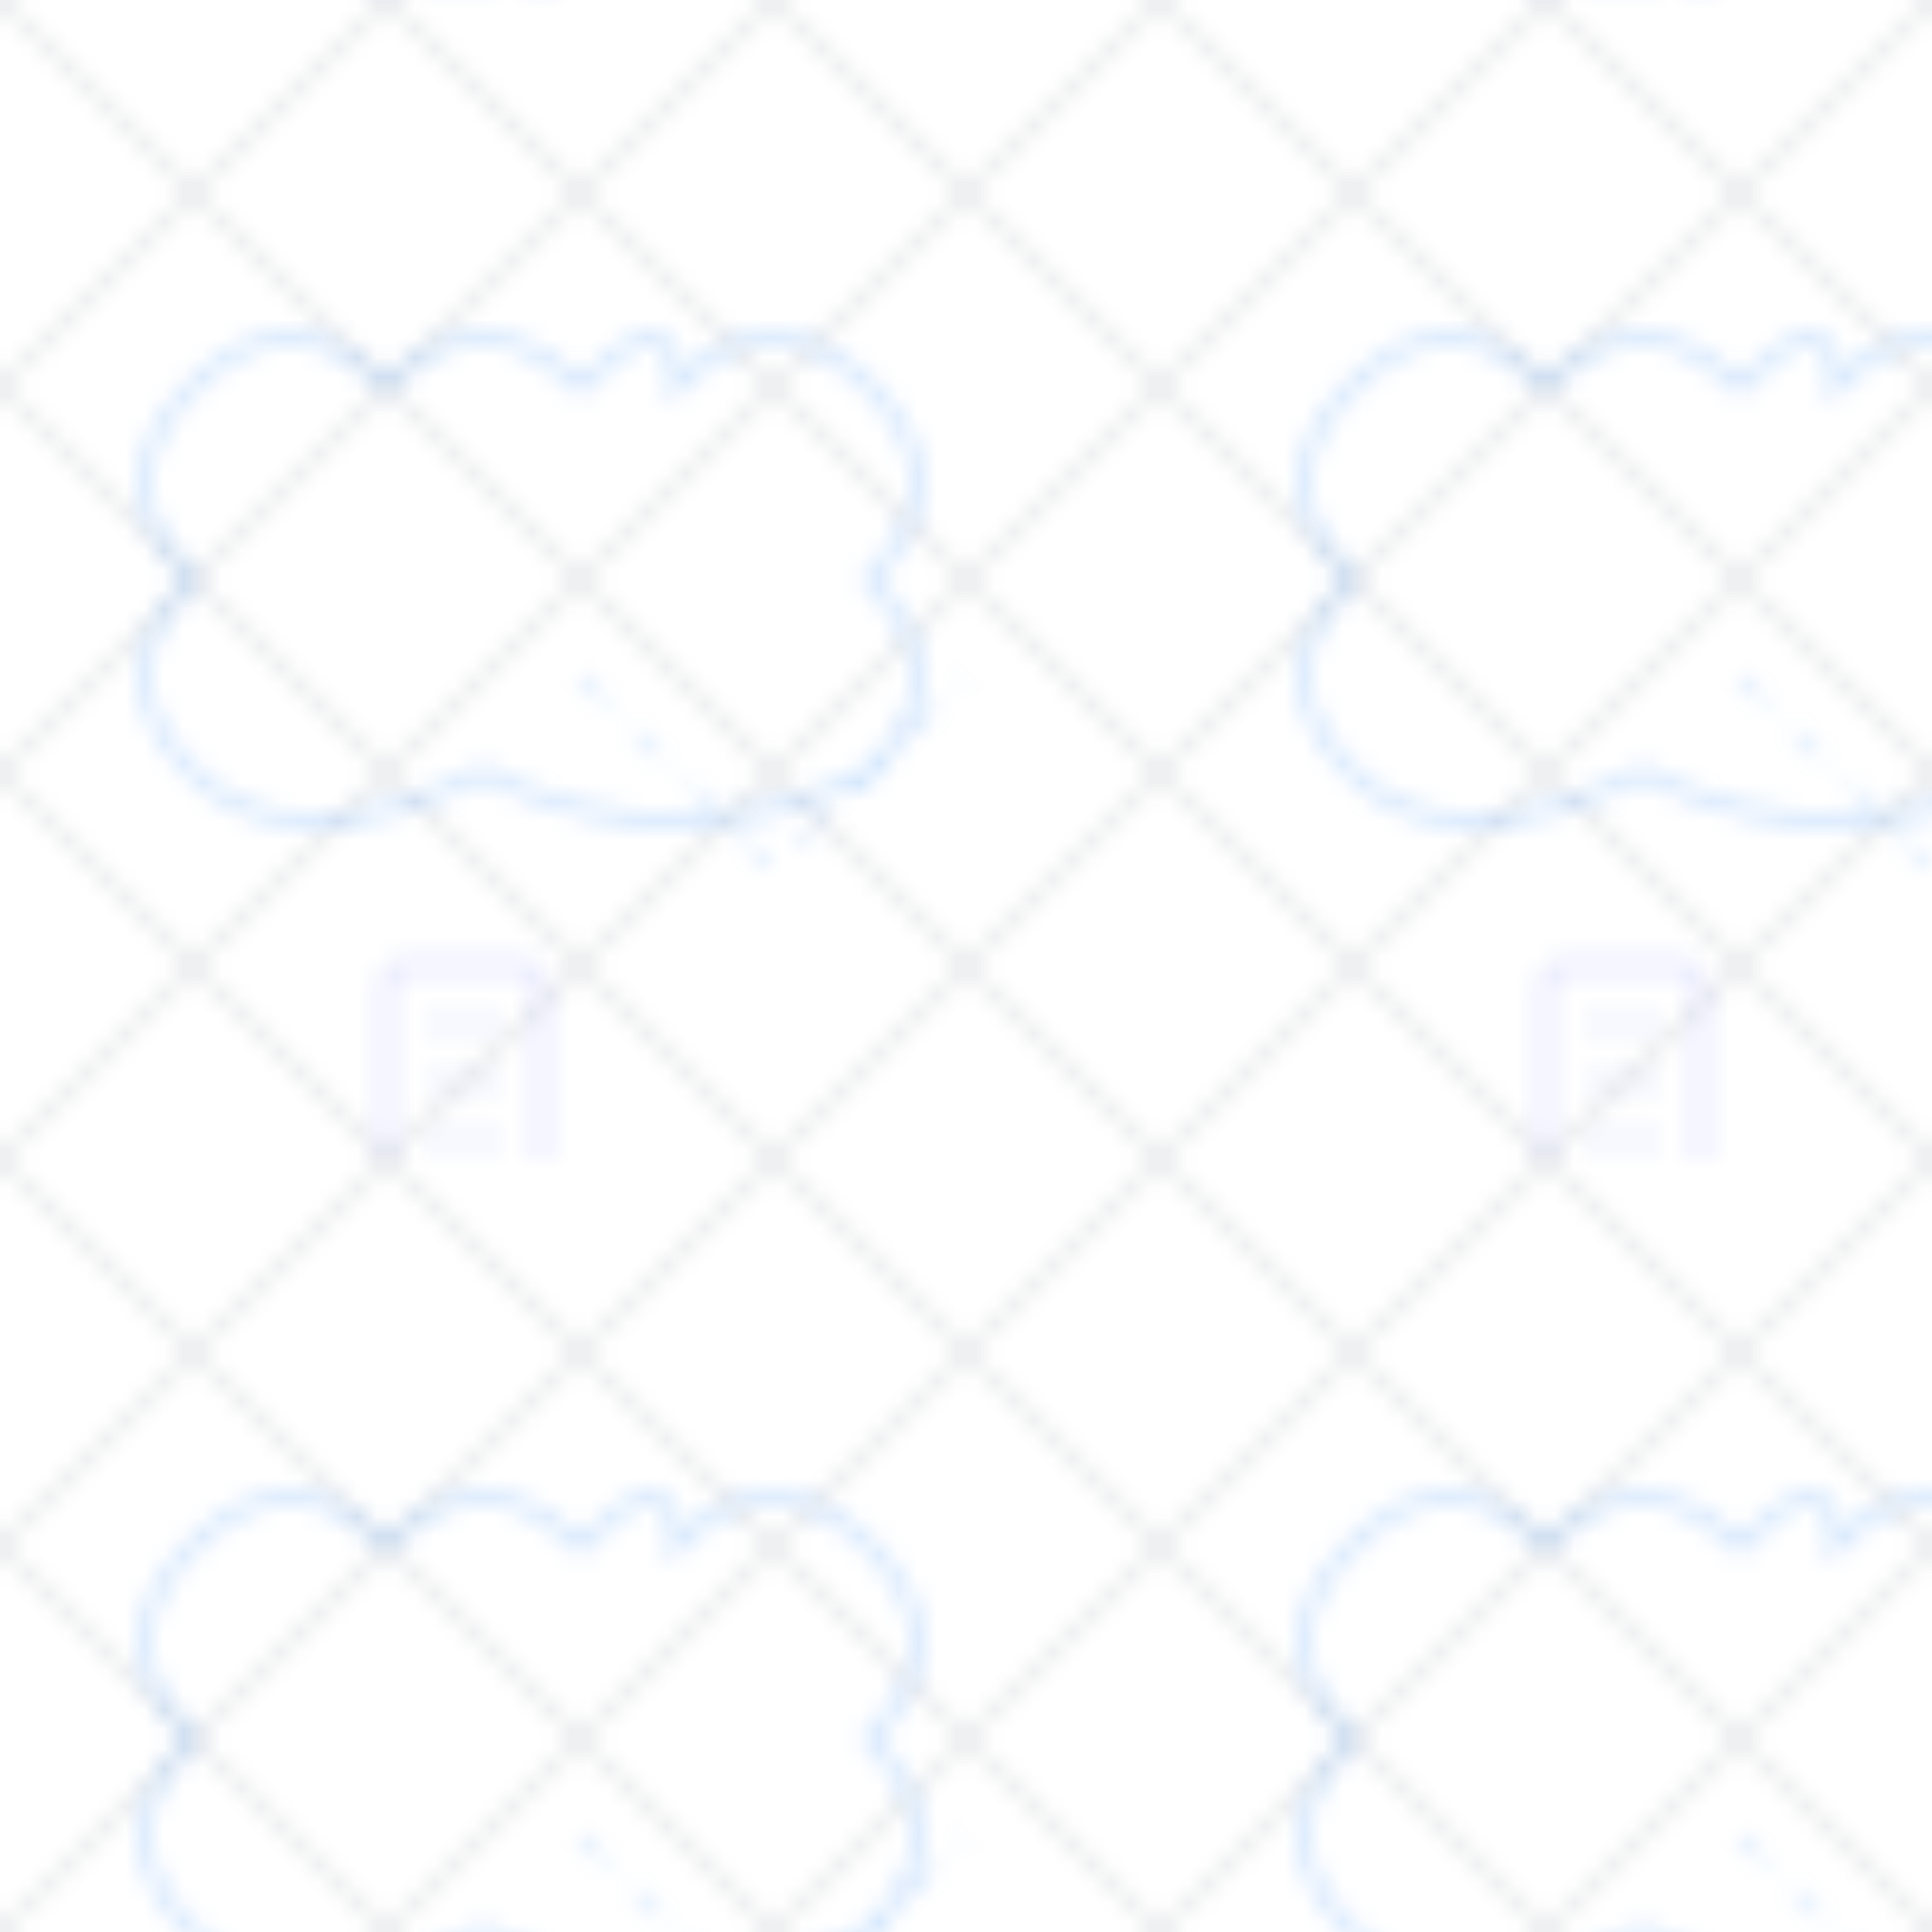 <svg width="100" height="100" viewBox="0 0 100 100" xmlns="http://www.w3.org/2000/svg">
  <defs>
    <pattern id="cloud-grid" x="0" y="0" width="20" height="20" patternUnits="userSpaceOnUse">
      <path d="M 20 0 L 0 20 M 0 0 L 20 20" stroke="#4B5563" stroke-width="0.5" fill="none" opacity="0.15"/>
    </pattern>
    <pattern id="cloud-shapes" x="0" y="0" width="60" height="60" patternUnits="userSpaceOnUse">
      <!-- Cloud shape -->
      <path d="M 30 20 Q 25 15 20 20 Q 15 15 10 20 Q 5 25 10 30 Q 5 35 10 40 Q 15 45 25 40 Q 35 45 45 40 Q 50 35 45 30 Q 50 25 45 20 Q 40 15 35 20 Q 35 15 30 20 Z" 
            stroke="#60A5FA" stroke-width="0.8" fill="none" opacity="0.25"/>
      
      <!-- Server/database icons -->
      <rect x="20" y="50" width="8" height="12" rx="1" stroke="#818CF8" stroke-width="0.8" fill="none" opacity="0.2"/>
      <line x1="22" y1="53" x2="26" y2="53" stroke="#818CF8" stroke-width="0.5" opacity="0.2"/>
      <line x1="22" y1="56" x2="26" y2="56" stroke="#818CF8" stroke-width="0.5" opacity="0.2"/>
      <line x1="22" y1="59" x2="26" y2="59" stroke="#818CF8" stroke-width="0.5" opacity="0.2"/>
      
      <!-- Connection lines -->
      <path d="M 30 35 L 40 45 L 50 35" stroke="#60A5FA" stroke-width="0.5" fill="none" opacity="0.2" stroke-dasharray="2,2"/>
    </pattern>
  </defs>
  
  <rect width="100" height="100" fill="url(#cloud-grid)"/>
  <rect width="100" height="100" fill="url(#cloud-shapes)"/>
</svg>